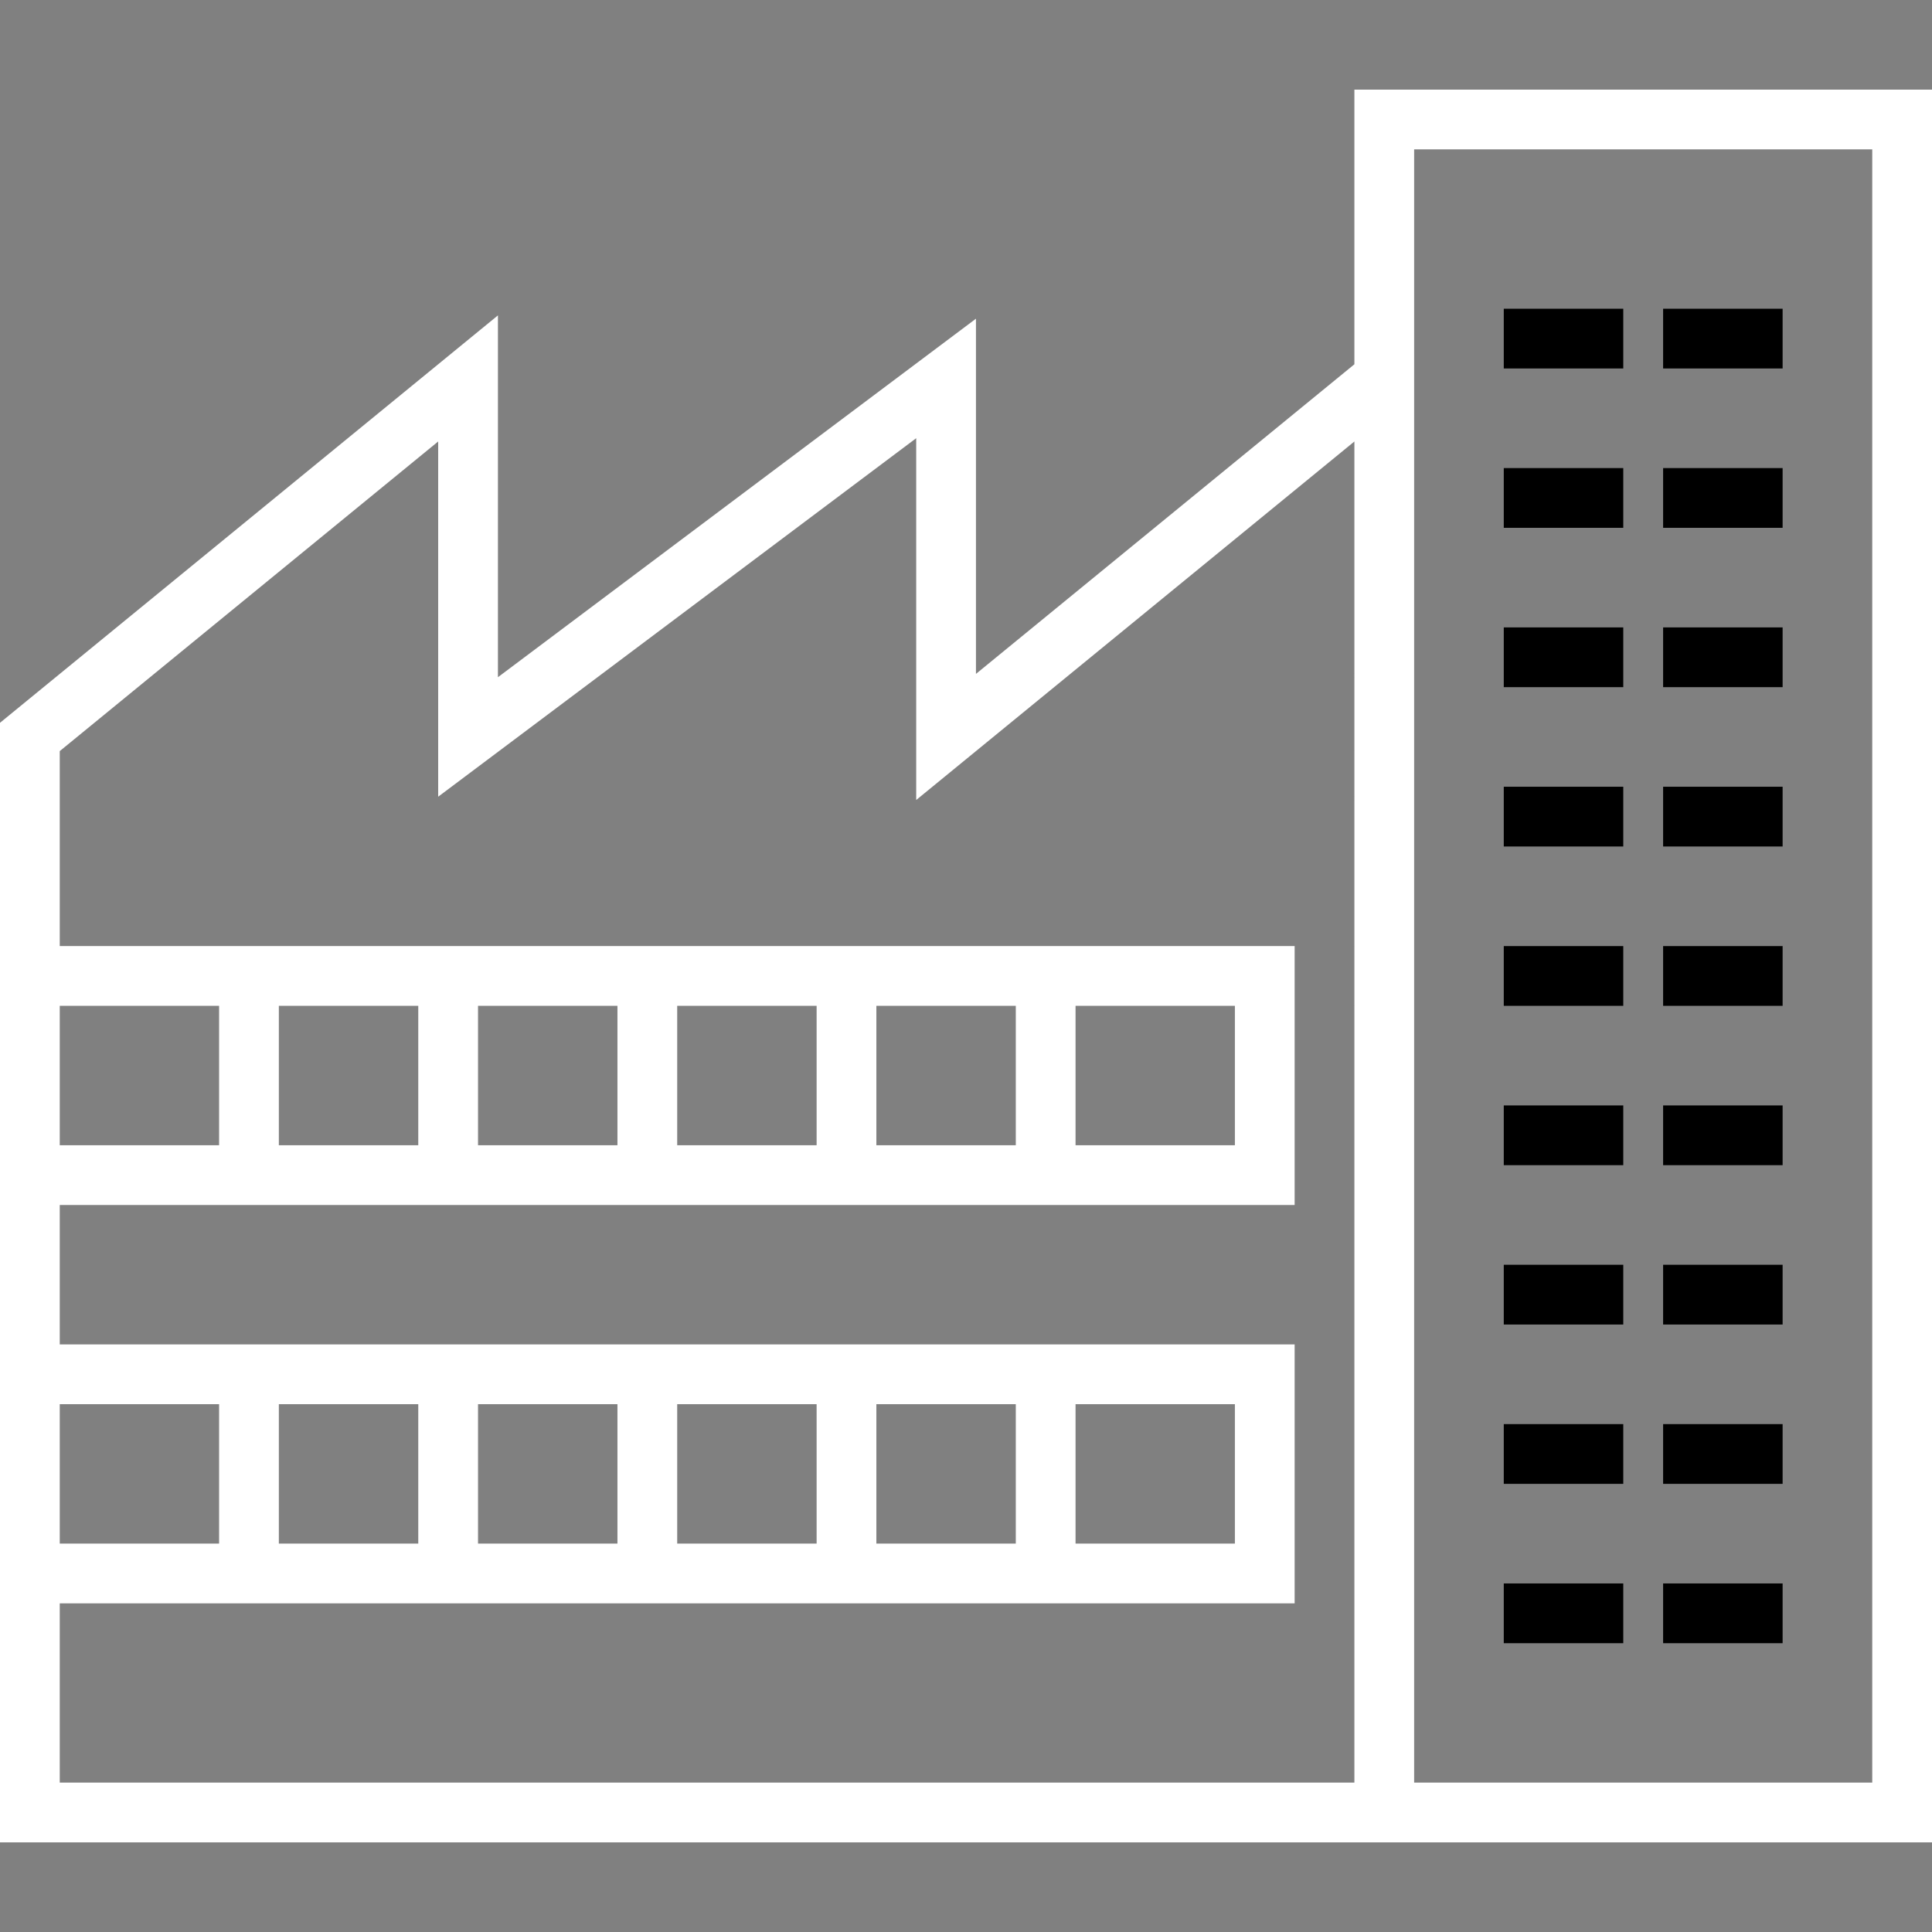 <?xml version="1.0" encoding="iso-8859-1"?>
<!-- Generator: Adobe Illustrator 19.0.0, SVG Export Plug-In . SVG Version: 6.00 Build 0)  -->
<svg version="1.1" id="Layer_1" xmlns="http://www.w3.org/2000/svg" xmlns:xlink="http://www.w3.org/1999/xlink" x="0px" y="0px"
	 viewBox="0 0 485 485" style="enable-background:new 0 0 485 485;" xml:space="preserve">
<rect x="0" y="0" width="485" height="485" fill="#808080" stroke="none"/>
<g>
	<g>
		<g>
			<path fill='white' d="M340,22.5v68.946l-95,77.727V80l-120,90V79.173L0,181.446V462.5h340h7.5H485v-440H340z M15,252.5h40v35H15V252.5z
				 M15,352.5h40v35H15V352.5z M340,447.5H15v-45h310v-65H15v-35h310v-65H15v-48.946l95-77.728V200l120-90v90.827l110-90V447.5z
				 M70,387.5v-35h35v35H70z M120,387.5v-35h35v35H120z M170,387.5v-35h35v35H170z M220,387.5v-35h35v35H220z M270,387.5v-35h40v35
				H270z M70,287.5v-35h35v35H70z M120,287.5v-35h35v35H120z M170,287.5v-35h35v35H170z M220,287.5v-35h35v35H220z M270,287.5v-35
				h40v35H270z M470,447.5H355v-410h115V447.5z"/>
			<rect x="377.5" y="77.5" width="30" height="15"/>
			<rect x="417.5" y="77.5" width="30" height="15"/>
			<rect x="377.5" y="117.5" width="30" height="15"/>
			<rect x="417.5" y="117.5" width="30" height="15"/>
			<rect x="377.5" y="157.5" width="30" height="15"/>
			<rect x="417.5" y="157.5" width="30" height="15"/>
			<rect x="377.5" y="197.5" width="30" height="15"/>
			<rect x="417.5" y="197.5" width="30" height="15"/>
			<rect x="377.5" y="237.5" width="30" height="15"/>
			<rect x="417.5" y="237.5" width="30" height="15"/>
			<rect x="377.5" y="277.5" width="30" height="15"/>
			<rect x="417.5" y="277.5" width="30" height="15"/>
			<rect x="377.5" y="317.5" width="30" height="15"/>
			<rect x="417.5" y="317.5" width="30" height="15"/>
			<rect x="377.5" y="357.5" width="30" height="15"/>
			<rect x="417.5" y="357.5" width="30" height="15"/>
			<rect x="377.5" y="397.5" width="30" height="15"/>
			<rect x="417.5" y="397.5" width="30" height="15"/>
		</g>
	</g>
</g>
<g>
</g>
<g>
</g>
<g>
</g>
<g>
</g>
<g>
</g>
<g>
</g>
<g>
</g>
<g>
</g>
<g>
</g>
<g>
</g>
<g>
</g>
<g>
</g>
<g>
</g>
<g>
</g>
<g>
</g>
</svg>
